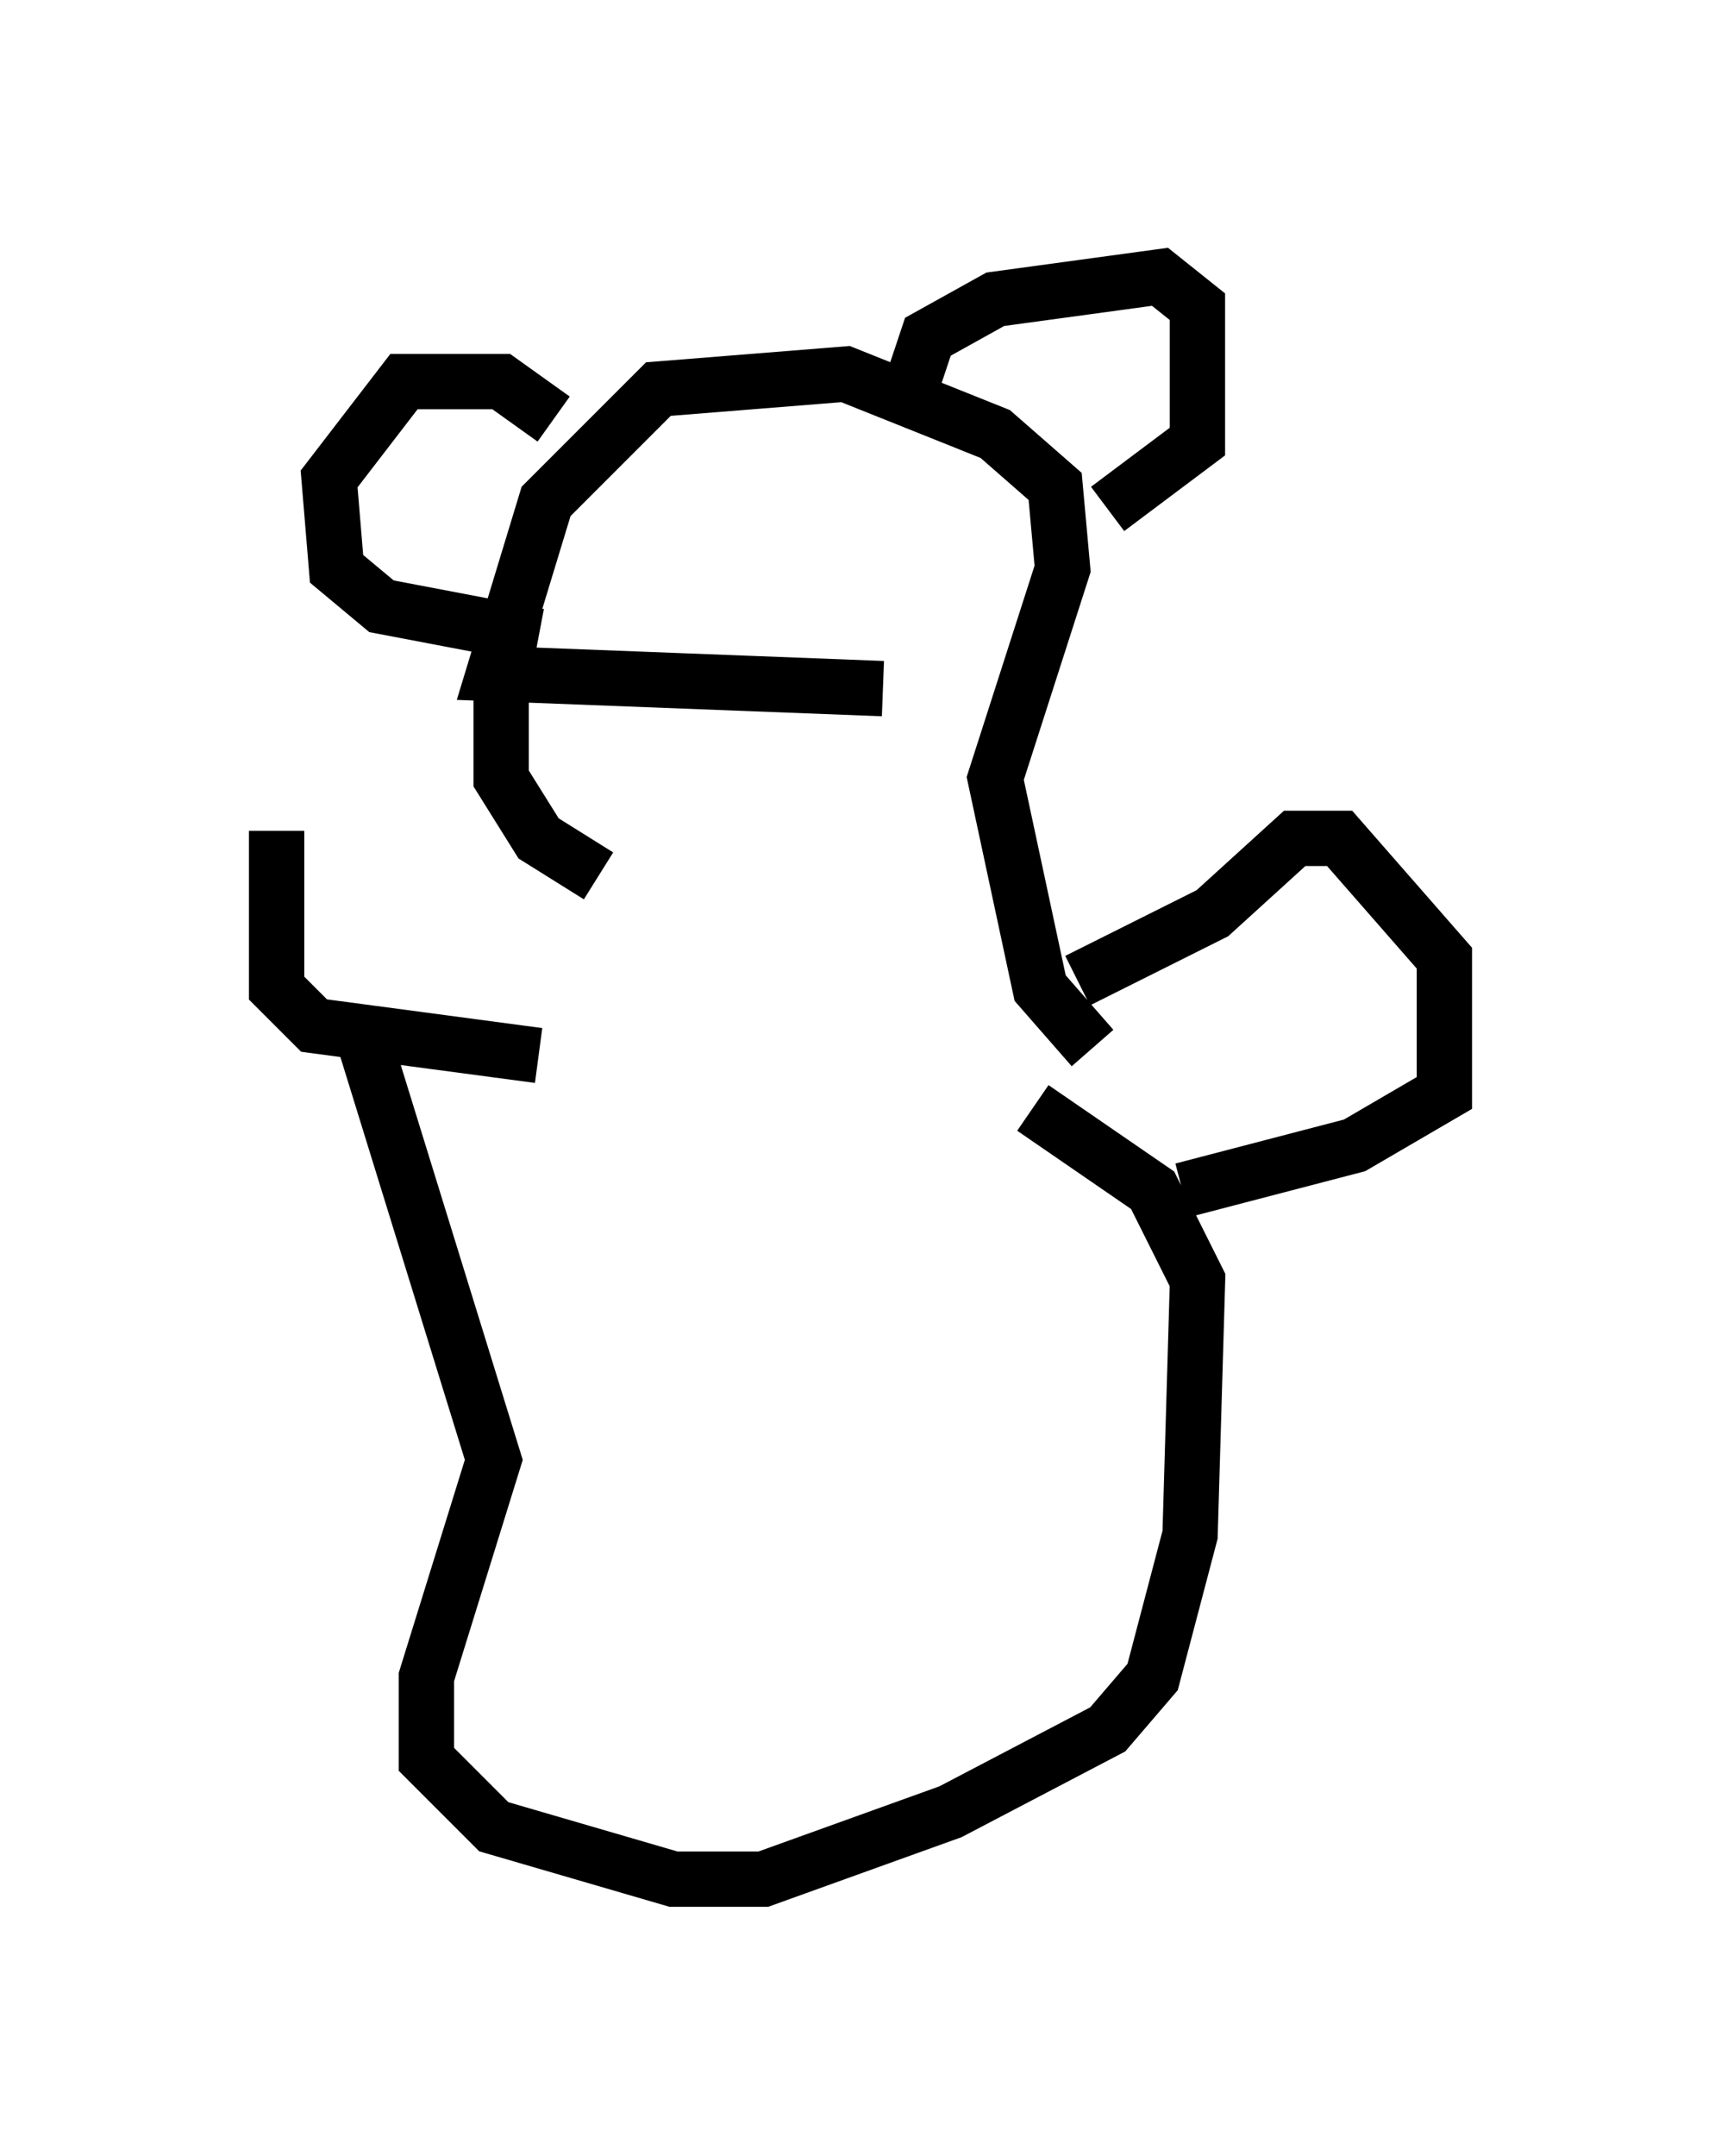 <?xml version="1.0" encoding="utf-8" ?>
<svg baseProfile="full" height="38.958" version="1.1" width="31.109" xmlns="http://www.w3.org/2000/svg" xmlns:ev="http://www.w3.org/2001/xml-events" xmlns:xlink="http://www.w3.org/1999/xlink"><defs /><rect fill="white" height="38.958" width="31.109" x="0" y="0" /><path d="M11.089, 15.961 m-6.089, -0.947 l0.0, 2.842 0.677, 0.677 l4.059, 0.541 m9.743, -1.353 l2.436, -1.218 1.488, -1.353 l0.812, 0.0 1.894, 2.165 l0.0, 2.436 -1.624, 0.947 l-3.112, 0.812 m-1.624, -2.571 l-0.947, -1.083 -0.812, -3.789 l1.218, -3.789 -0.135, -1.488 l-1.083, -0.947 -2.706, -1.083 l-3.383, 0.271 -2.03, 2.03 l-0.947, 3.112 7.036, 0.271 m-6.901, -0.812 l0.0, 2.436 0.677, 1.083 l1.083, 0.677 m5.683, -8.931 l0.271, -0.812 1.218, -0.677 l2.977, -0.406 0.677, 0.541 l0.0, 2.436 -1.624, 1.218 m-10.013, -1.624 l-0.947, -0.677 -1.759, 0.0 l-1.353, 1.759 0.135, 1.624 l0.812, 0.677 2.842, 0.541 m-3.112, 7.442 l2.3, 7.442 -1.218, 3.924 l0.0, 1.488 1.218, 1.218 l3.248, 0.947 1.624, 0.0 l3.383, -1.218 2.842, -1.488 l0.812, -0.947 0.677, -2.571 l0.135, -4.601 -0.812, -1.624 l-2.165, -1.488 " fill="none" stroke="black" stroke-width="1" /></svg>